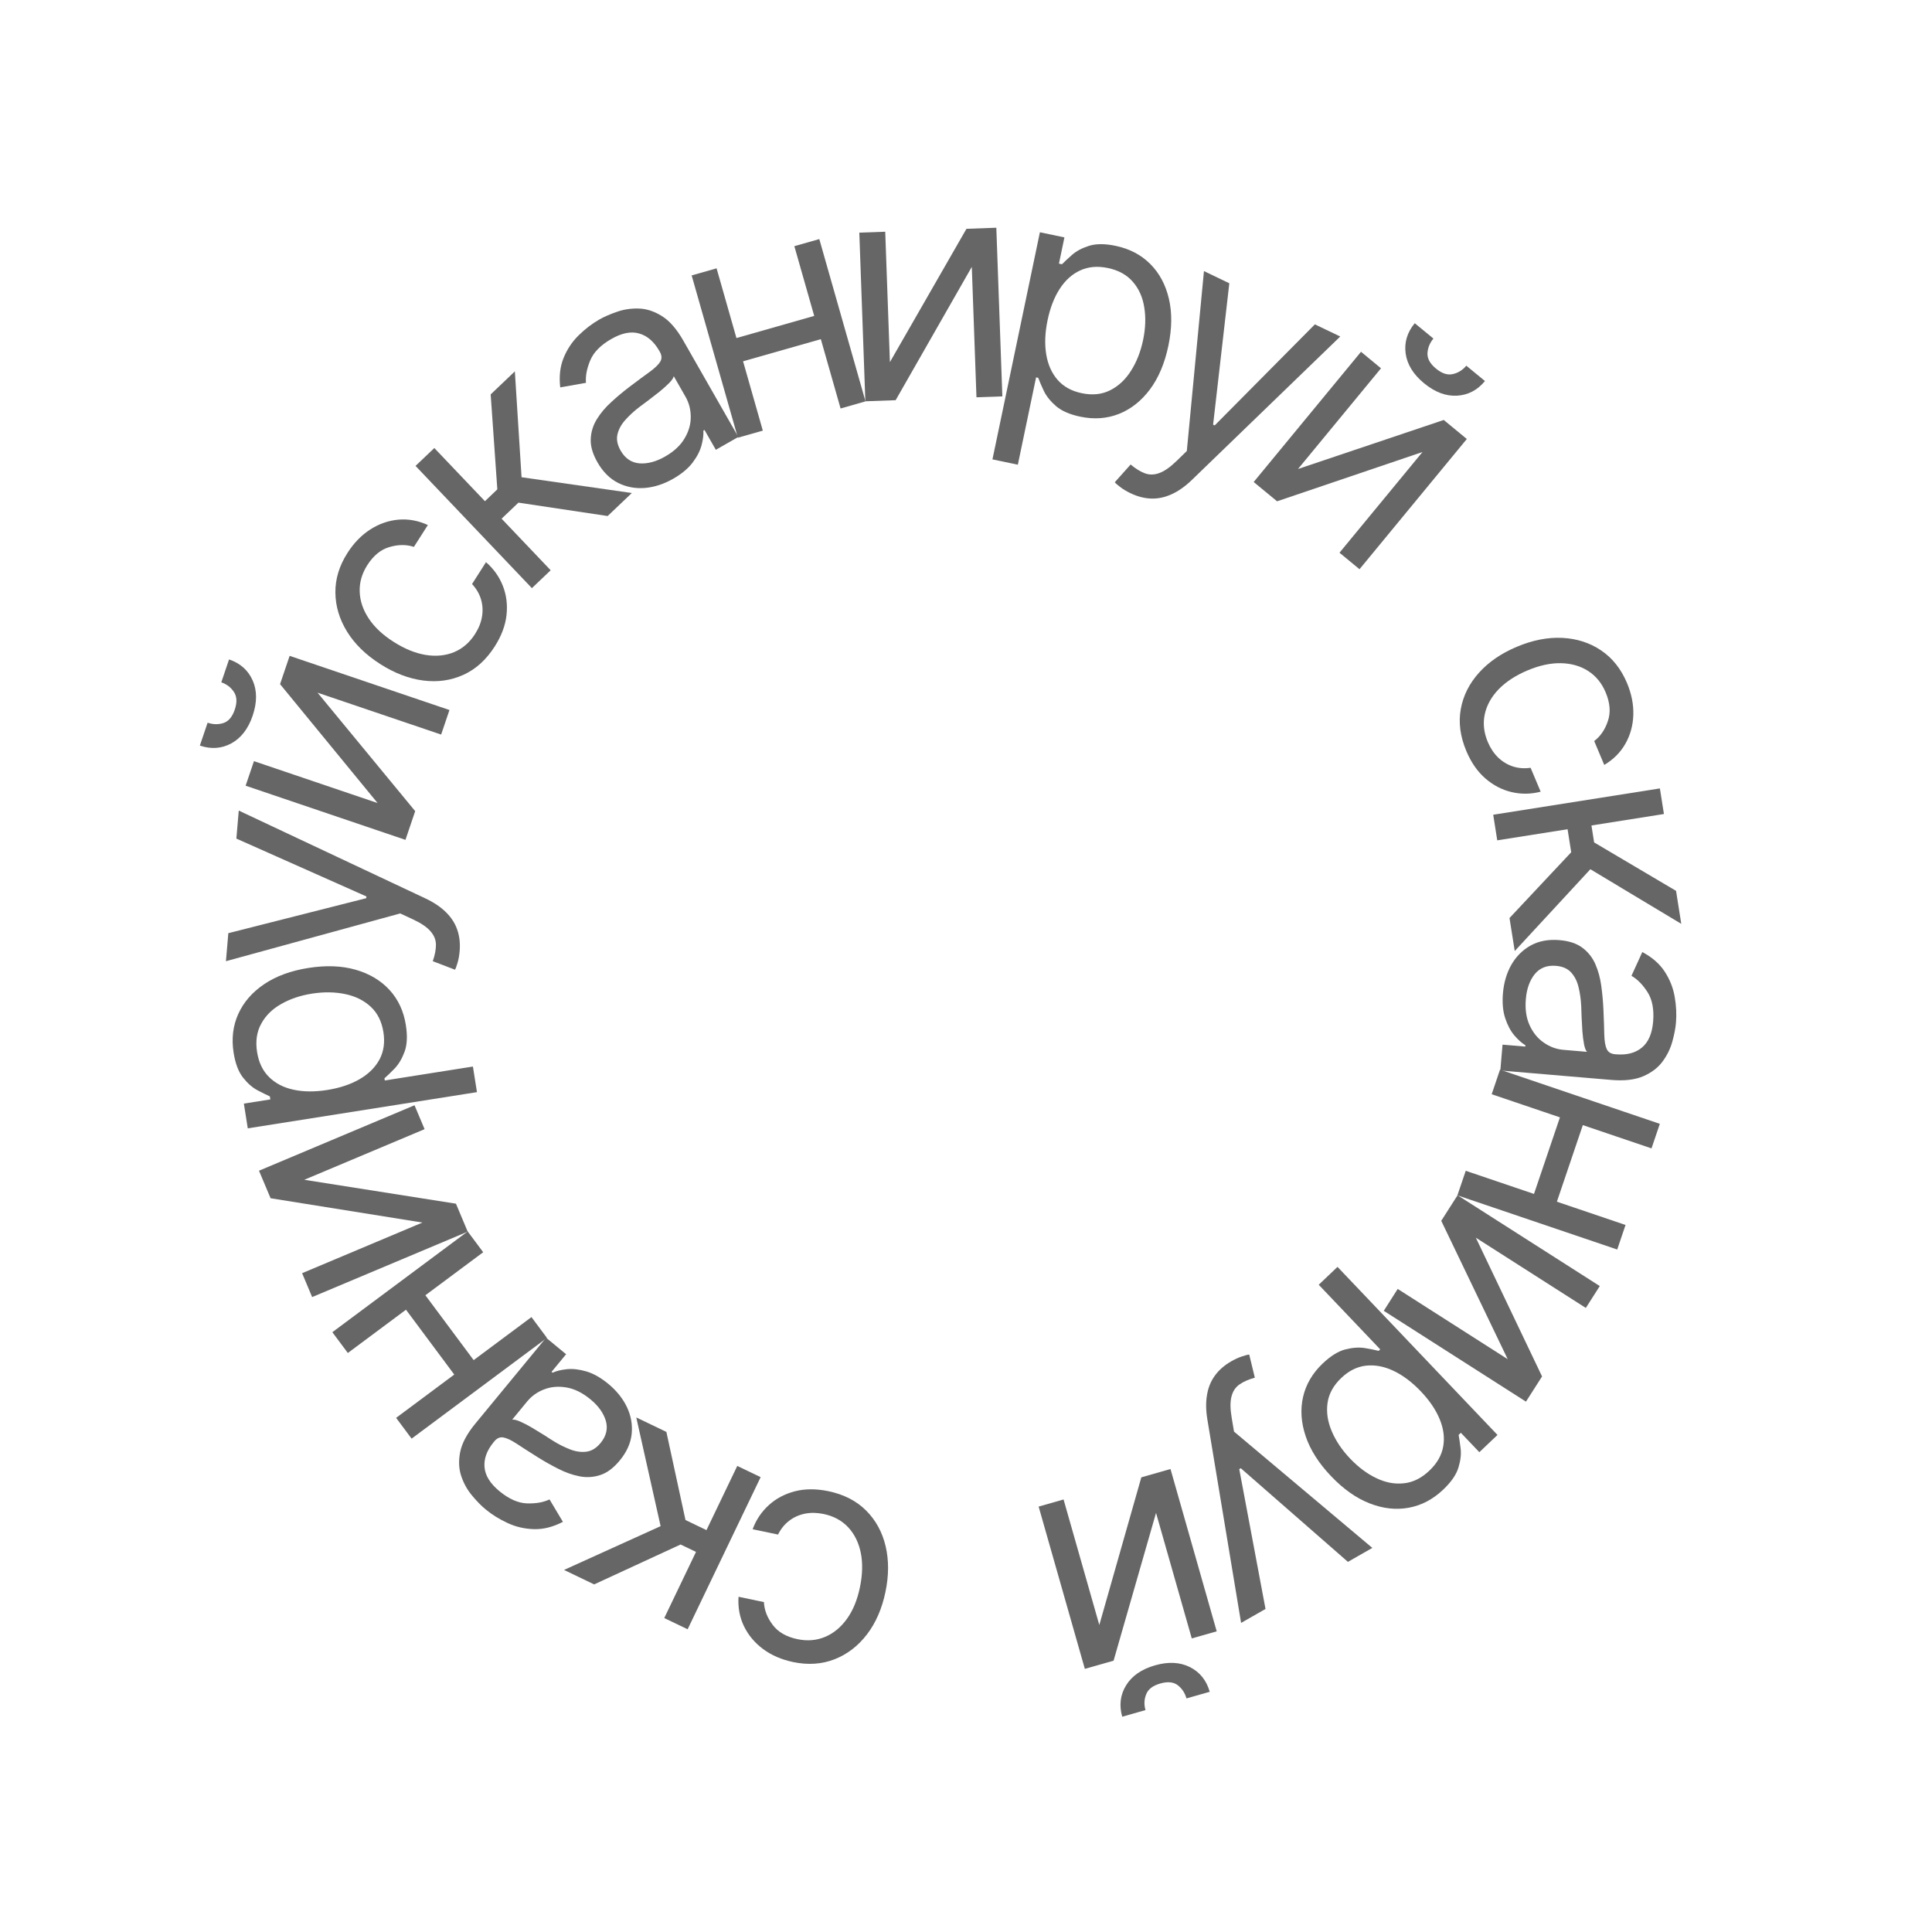 <svg width="72" height="72" viewBox="0 0 72 72" fill="none" xmlns="http://www.w3.org/2000/svg">
<g opacity="0.6">
<path d="M18.437 24.092C18.12 24.589 17.729 24.942 17.265 25.151C16.802 25.36 16.302 25.43 15.767 25.36C15.232 25.29 14.7 25.086 14.171 24.748C13.632 24.404 13.22 24.002 12.935 23.541C12.649 23.077 12.504 22.592 12.499 22.087C12.493 21.578 12.643 21.085 12.949 20.607C13.187 20.234 13.471 19.942 13.8 19.731C14.129 19.52 14.478 19.399 14.849 19.366C15.219 19.334 15.585 19.401 15.945 19.566L15.425 20.381C15.144 20.289 14.842 20.29 14.519 20.385C14.195 20.476 13.919 20.701 13.689 21.06C13.487 21.377 13.392 21.709 13.405 22.053C13.416 22.395 13.529 22.728 13.743 23.052C13.956 23.373 14.263 23.661 14.663 23.916C15.072 24.178 15.47 24.341 15.856 24.406C16.244 24.469 16.597 24.436 16.916 24.306C17.237 24.174 17.5 23.947 17.706 23.625C17.841 23.413 17.927 23.198 17.963 22.978C18 22.759 17.987 22.545 17.926 22.337C17.864 22.13 17.753 21.939 17.592 21.765L18.112 20.95C18.395 21.196 18.605 21.49 18.739 21.832C18.873 22.17 18.919 22.534 18.876 22.925C18.833 23.312 18.687 23.701 18.437 24.092Z" fill="black"/>
<path d="M19.822 21.918L15.486 17.363L16.186 16.697L18.072 18.678L18.534 18.237L18.286 14.698L19.187 13.84L19.437 17.785L23.547 18.373L22.645 19.231L19.321 18.732L18.693 19.33L20.522 21.252L19.822 21.918Z" fill="black"/>
<path d="M25.087 17.842C24.741 18.04 24.389 18.154 24.033 18.185C23.675 18.213 23.342 18.15 23.034 17.996C22.725 17.84 22.468 17.584 22.265 17.228C22.087 16.915 22.003 16.627 22.015 16.362C22.026 16.095 22.103 15.847 22.246 15.617C22.388 15.388 22.568 15.175 22.786 14.979C23.005 14.778 23.231 14.589 23.466 14.411C23.773 14.179 24.024 13.993 24.218 13.854C24.413 13.711 24.542 13.585 24.606 13.477C24.672 13.367 24.666 13.244 24.589 13.109L24.573 13.081C24.373 12.73 24.121 12.512 23.818 12.428C23.517 12.341 23.174 12.409 22.788 12.63C22.387 12.858 22.123 13.126 21.996 13.431C21.869 13.736 21.816 14.015 21.837 14.267L20.878 14.437C20.831 14.024 20.873 13.658 21.004 13.337C21.137 13.013 21.323 12.734 21.563 12.499C21.804 12.261 22.062 12.063 22.337 11.906C22.512 11.806 22.726 11.713 22.978 11.625C23.23 11.534 23.5 11.492 23.787 11.498C24.075 11.502 24.365 11.593 24.654 11.771C24.944 11.948 25.213 12.253 25.461 12.687L27.516 16.284L26.677 16.763L26.255 16.024L26.212 16.048C26.223 16.199 26.201 16.38 26.145 16.591C26.089 16.802 25.979 17.018 25.812 17.239C25.646 17.459 25.404 17.66 25.087 17.842ZM24.784 17.015C25.116 16.826 25.358 16.601 25.511 16.34C25.667 16.079 25.744 15.812 25.742 15.539C25.742 15.265 25.678 15.014 25.548 14.787L25.109 14.019C25.098 14.082 25.042 14.166 24.942 14.27C24.842 14.371 24.721 14.479 24.58 14.595C24.439 14.707 24.301 14.814 24.165 14.917C24.03 15.016 23.921 15.097 23.838 15.161C23.636 15.314 23.458 15.476 23.305 15.649C23.153 15.817 23.055 15.997 23.011 16.189C22.967 16.378 23.007 16.578 23.129 16.792C23.295 17.083 23.529 17.242 23.83 17.268C24.132 17.29 24.45 17.206 24.784 17.015Z" fill="black"/>
<path d="M30.564 11.71L30.811 12.577L27.471 13.527L27.225 12.661L30.564 11.71ZM26.705 10L28.428 16.048L27.498 16.312L25.776 10.264L26.705 10ZM30.533 8.91L32.255 14.958L31.326 15.223L29.603 9.174L30.533 8.91Z" fill="black"/>
<path d="M33.164 13.496L36.017 8.527L37.13 8.487L37.355 14.772L36.39 14.806L36.216 9.946L33.378 14.914L32.249 14.955L32.024 8.67L32.99 8.636L33.164 13.496Z" fill="black"/>
<path d="M36.986 17.12L38.754 8.656L39.668 8.847L39.464 9.825L39.576 9.848C39.668 9.756 39.792 9.64 39.95 9.5C40.111 9.358 40.321 9.245 40.581 9.163C40.844 9.079 41.175 9.078 41.576 9.162C42.094 9.27 42.524 9.495 42.866 9.837C43.207 10.179 43.439 10.61 43.561 11.132C43.684 11.654 43.677 12.238 43.542 12.885C43.406 13.537 43.177 14.079 42.856 14.511C42.535 14.94 42.15 15.245 41.703 15.424C41.256 15.601 40.776 15.636 40.263 15.529C39.868 15.447 39.565 15.315 39.354 15.134C39.144 14.951 38.993 14.762 38.9 14.567C38.807 14.369 38.738 14.207 38.692 14.08L38.612 14.063L37.932 17.318L36.986 17.12ZM39.041 11.928C38.944 12.393 38.926 12.817 38.989 13.201C39.051 13.582 39.192 13.9 39.412 14.155C39.633 14.408 39.933 14.574 40.312 14.653C40.708 14.736 41.059 14.7 41.367 14.547C41.679 14.392 41.938 14.15 42.146 13.823C42.357 13.493 42.508 13.11 42.6 12.671C42.69 12.239 42.705 11.835 42.644 11.459C42.586 11.082 42.445 10.764 42.22 10.505C41.998 10.244 41.687 10.072 41.287 9.988C40.902 9.908 40.558 9.938 40.256 10.078C39.954 10.216 39.7 10.444 39.493 10.764C39.288 11.08 39.137 11.469 39.041 11.928Z" fill="black"/>
<path d="M42.13 18.38C41.982 18.309 41.856 18.234 41.753 18.154C41.648 18.076 41.578 18.015 41.545 17.972L42.135 17.311C42.32 17.466 42.498 17.576 42.667 17.639C42.837 17.702 43.016 17.699 43.204 17.629C43.393 17.562 43.61 17.41 43.854 17.173L44.229 16.808L44.868 10.103L45.813 10.557L45.209 15.826L45.268 15.854L49.002 12.088L49.947 12.541L44.422 17.882C44.173 18.123 43.922 18.301 43.67 18.416C43.417 18.533 43.162 18.588 42.906 18.58C42.652 18.573 42.393 18.506 42.13 18.38Z" fill="black"/>
<path d="M48.373 17.478L53.804 15.651L54.664 16.36L50.665 21.213L49.919 20.598L53.012 16.845L47.593 18.682L46.721 17.963L50.721 13.11L51.466 13.725L48.373 17.478ZM54.645 13.628L55.34 14.2C55.058 14.542 54.71 14.723 54.296 14.746C53.881 14.769 53.471 14.613 53.067 14.28C52.669 13.952 52.441 13.582 52.384 13.171C52.329 12.761 52.442 12.386 52.723 12.045L53.419 12.617C53.283 12.782 53.209 12.963 53.198 13.162C53.188 13.363 53.294 13.554 53.515 13.736C53.736 13.919 53.945 13.987 54.142 13.941C54.342 13.896 54.509 13.792 54.645 13.628Z" fill="black"/>
<path d="M54.645 27.987C54.417 27.443 54.348 26.921 54.44 26.421C54.531 25.921 54.758 25.47 55.119 25.069C55.48 24.668 55.95 24.346 56.529 24.103C57.118 23.855 57.683 23.745 58.224 23.772C58.769 23.8 59.251 23.956 59.669 24.239C60.09 24.523 60.411 24.927 60.632 25.45C60.803 25.858 60.882 26.257 60.869 26.648C60.855 27.038 60.757 27.395 60.573 27.718C60.389 28.041 60.127 28.304 59.786 28.507L59.411 27.616C59.647 27.437 59.817 27.188 59.922 26.868C60.031 26.55 60.003 26.195 59.838 25.802C59.692 25.455 59.473 25.189 59.182 25.003C58.894 24.819 58.556 24.723 58.168 24.715C57.783 24.708 57.372 24.797 56.934 24.981C56.486 25.169 56.126 25.404 55.853 25.684C55.581 25.967 55.408 26.277 55.334 26.613C55.26 26.952 55.297 27.298 55.445 27.65C55.543 27.882 55.672 28.075 55.831 28.23C55.991 28.384 56.174 28.495 56.38 28.563C56.586 28.63 56.806 28.647 57.041 28.613L57.416 29.504C57.053 29.598 56.692 29.603 56.334 29.519C55.98 29.437 55.654 29.268 55.356 29.011C55.062 28.756 54.825 28.415 54.645 27.987Z" fill="black"/>
<path d="M55.648 30.363L61.859 29.382L62.01 30.336L59.309 30.763L59.408 31.394L62.462 33.2L62.656 34.429L59.268 32.394L56.45 35.442L56.255 34.212L58.554 31.761L58.419 30.903L55.798 31.317L55.648 30.363Z" fill="black"/>
<path d="M56.011 37.009C56.045 36.612 56.151 36.258 56.328 35.947C56.508 35.637 56.749 35.398 57.05 35.232C57.355 35.066 57.711 35.001 58.119 35.036C58.478 35.066 58.763 35.162 58.974 35.322C59.188 35.483 59.348 35.687 59.456 35.935C59.563 36.182 59.636 36.451 59.675 36.742C59.715 37.036 59.742 37.33 59.755 37.624C59.772 38.009 59.782 38.321 59.787 38.56C59.794 38.801 59.824 38.979 59.877 39.093C59.93 39.21 60.034 39.275 60.189 39.288L60.221 39.291C60.624 39.325 60.946 39.242 61.188 39.041C61.429 38.842 61.569 38.521 61.607 38.078C61.646 37.618 61.576 37.249 61.397 36.971C61.218 36.693 61.019 36.491 60.8 36.366L61.204 35.48C61.571 35.675 61.849 35.918 62.038 36.208C62.229 36.501 62.353 36.813 62.41 37.144C62.469 37.478 62.485 37.802 62.458 38.118C62.441 38.319 62.397 38.548 62.326 38.805C62.257 39.065 62.139 39.311 61.971 39.543C61.803 39.778 61.564 39.964 61.254 40.102C60.943 40.24 60.539 40.288 60.041 40.245L55.913 39.894L55.995 38.931L56.844 39.003L56.848 38.954C56.718 38.877 56.581 38.756 56.439 38.591C56.297 38.425 56.183 38.211 56.096 37.949C56.008 37.687 55.98 37.373 56.011 37.009ZM56.864 37.23C56.831 37.611 56.879 37.938 57.006 38.212C57.133 38.488 57.309 38.703 57.534 38.856C57.759 39.013 58.002 39.102 58.263 39.124L59.145 39.199C59.099 39.154 59.062 39.061 59.033 38.919C59.006 38.779 58.986 38.619 58.971 38.437C58.959 38.258 58.949 38.083 58.942 37.912C58.937 37.745 58.932 37.609 58.928 37.504C58.916 37.251 58.883 37.013 58.828 36.789C58.776 36.568 58.683 36.385 58.55 36.239C58.42 36.097 58.233 36.015 57.988 35.994C57.653 35.966 57.39 36.068 57.197 36.301C57.008 36.537 56.896 36.846 56.864 37.23Z" fill="black"/>
<path d="M57.947 45.001L57.094 44.711L58.208 41.423L59.061 41.712L57.947 45.001ZM61.547 42.797L55.591 40.779L55.901 39.863L61.857 41.882L61.547 42.797ZM60.269 46.566L54.313 44.547L54.624 43.632L60.579 45.651L60.269 46.566Z" fill="black"/>
<path d="M55 46.125L57.468 51.296L56.868 52.235L51.569 48.85L52.089 48.035L56.188 50.653L53.711 45.496L54.319 44.544L59.619 47.928L59.099 48.743L55 46.125Z" fill="black"/>
<path d="M49.845 47.213L55.807 53.476L55.131 54.119L54.442 53.396L54.359 53.475C54.383 53.603 54.407 53.771 54.433 53.981C54.459 54.194 54.432 54.43 54.352 54.691C54.272 54.955 54.084 55.229 53.787 55.511C53.404 55.876 52.974 56.102 52.499 56.189C52.024 56.276 51.537 56.221 51.038 56.025C50.539 55.83 50.062 55.492 49.606 55.014C49.147 54.532 48.831 54.035 48.659 53.525C48.488 53.017 48.455 52.528 48.562 52.058C48.67 51.589 48.913 51.175 49.293 50.813C49.586 50.535 49.866 50.36 50.134 50.289C50.404 50.221 50.646 50.204 50.859 50.238C51.075 50.274 51.248 50.309 51.378 50.343L51.437 50.287L49.145 47.879L49.845 47.213ZM52.951 51.853C52.623 51.509 52.284 51.254 51.933 51.087C51.584 50.922 51.242 50.857 50.907 50.894C50.574 50.932 50.267 51.084 49.986 51.352C49.694 51.63 49.523 51.94 49.474 52.28C49.425 52.624 49.476 52.975 49.628 53.332C49.779 53.693 50.009 54.036 50.318 54.36C50.623 54.68 50.947 54.922 51.29 55.085C51.633 55.251 51.976 55.316 52.316 55.278C52.657 55.244 52.975 55.086 53.272 54.803C53.557 54.532 53.727 54.233 53.784 53.904C53.842 53.577 53.798 53.238 53.652 52.887C53.508 52.538 53.275 52.193 52.951 51.853Z" fill="black"/>
<path d="M45.887 50.731C46.029 50.65 46.163 50.589 46.288 50.549C46.411 50.507 46.5 50.484 46.555 50.481L46.764 51.342C46.531 51.407 46.34 51.49 46.192 51.594C46.043 51.698 45.945 51.847 45.895 52.041C45.843 52.235 45.844 52.5 45.901 52.835L45.988 53.351L51.143 57.686L50.233 58.206L46.24 54.716L46.183 54.749L47.162 59.961L46.252 60.481L44.995 52.9C44.938 52.559 44.934 52.251 44.983 51.978C45.029 51.703 45.129 51.462 45.282 51.256C45.432 51.051 45.633 50.876 45.887 50.731Z" fill="black"/>
<path d="M43.082 56.381L41.5 61.889L40.429 62.194L38.707 56.146L39.636 55.881L40.968 60.559L42.534 55.056L43.621 54.746L45.343 60.795L44.414 61.059L43.082 56.381ZM42.689 63.73L41.822 63.977C41.701 63.551 41.749 63.162 41.966 62.808C42.183 62.454 42.544 62.205 43.048 62.061C43.544 61.92 43.977 61.943 44.348 62.129C44.717 62.317 44.962 62.623 45.083 63.048L44.216 63.295C44.158 63.09 44.05 62.926 43.893 62.804C43.734 62.682 43.516 62.66 43.241 62.739C42.965 62.817 42.79 62.95 42.716 63.139C42.639 63.328 42.63 63.525 42.689 63.73Z" fill="black"/>
<path d="M30.872 55.572C31.449 55.693 31.917 55.933 32.277 56.293C32.637 56.652 32.879 57.094 33.004 57.62C33.128 58.145 33.126 58.715 32.998 59.329C32.867 59.954 32.637 60.482 32.307 60.912C31.975 61.344 31.573 61.652 31.102 61.836C30.629 62.021 30.114 62.056 29.558 61.94C29.125 61.849 28.752 61.688 28.438 61.455C28.125 61.222 27.887 60.938 27.725 60.603C27.564 60.269 27.497 59.903 27.523 59.507L28.469 59.705C28.483 60 28.591 60.282 28.794 60.551C28.994 60.821 29.303 61 29.72 61.087C30.088 61.164 30.432 61.135 30.75 61.001C31.065 60.869 31.336 60.645 31.563 60.33C31.788 60.017 31.948 59.628 32.045 59.163C32.145 58.688 32.156 58.258 32.08 57.874C32.002 57.49 31.845 57.171 31.611 56.919C31.374 56.666 31.068 56.5 30.694 56.422C30.448 56.371 30.216 56.367 29.998 56.41C29.78 56.454 29.584 56.542 29.412 56.673C29.24 56.804 29.101 56.976 28.995 57.188L28.049 56.99C28.178 56.638 28.379 56.339 28.651 56.092C28.92 55.846 29.244 55.675 29.625 55.575C30.002 55.479 30.417 55.478 30.872 55.572Z" fill="black"/>
<path d="M28.347 55.049L25.626 60.718L24.755 60.3L25.938 57.835L25.363 57.559L22.142 59.046L21.02 58.507L24.619 56.875L23.712 52.824L24.834 53.363L25.546 56.647L26.328 57.023L27.476 54.631L28.347 55.049Z" fill="black"/>
<path d="M22.669 51.572C22.977 51.826 23.208 52.114 23.363 52.436C23.517 52.761 23.576 53.094 23.541 53.437C23.505 53.782 23.357 54.112 23.096 54.428C22.867 54.706 22.627 54.886 22.375 54.969C22.121 55.053 21.862 55.07 21.597 55.018C21.332 54.966 21.069 54.873 20.808 54.739C20.543 54.606 20.286 54.461 20.036 54.304C19.71 54.099 19.448 53.931 19.249 53.799C19.046 53.667 18.883 53.591 18.758 53.57C18.632 53.547 18.52 53.596 18.421 53.716L18.4 53.741C18.143 54.053 18.029 54.365 18.057 54.679C18.083 54.99 18.268 55.288 18.611 55.571C18.967 55.864 19.31 56.016 19.641 56.027C19.972 56.037 20.251 55.988 20.479 55.879L20.978 56.715C20.609 56.906 20.251 56.996 19.905 56.987C19.555 56.978 19.228 56.903 18.924 56.762C18.616 56.621 18.339 56.45 18.095 56.248C17.939 56.12 17.776 55.954 17.605 55.749C17.43 55.545 17.294 55.308 17.199 55.038C17.101 54.766 17.083 54.463 17.146 54.13C17.209 53.796 17.399 53.436 17.717 53.051L20.351 49.853L21.097 50.468L20.555 51.125L20.593 51.156C20.731 51.093 20.908 51.049 21.125 51.026C21.342 51.004 21.583 51.031 21.848 51.108C22.113 51.185 22.387 51.34 22.669 51.572ZM22.004 52.149C21.709 51.906 21.413 51.759 21.115 51.708C20.815 51.656 20.538 51.678 20.284 51.776C20.028 51.873 19.816 52.022 19.649 52.224L19.087 52.907C19.15 52.895 19.248 52.918 19.381 52.975C19.511 53.032 19.655 53.106 19.813 53.198C19.967 53.289 20.117 53.381 20.261 53.471C20.402 53.562 20.517 53.636 20.605 53.691C20.82 53.826 21.035 53.934 21.25 54.016C21.462 54.098 21.665 54.126 21.86 54.099C22.052 54.073 22.226 53.965 22.382 53.776C22.595 53.517 22.661 53.242 22.578 52.951C22.492 52.661 22.301 52.393 22.004 52.149Z" fill="black"/>
<path d="M14.993 48.625L15.716 48.087L17.789 50.872L17.066 51.41L14.993 48.625ZM14.762 52.839L19.806 49.084L20.383 49.859L15.339 53.614L14.762 52.839ZM12.386 49.647L17.43 45.892L18.007 46.667L12.963 50.422L12.386 49.647Z" fill="black"/>
<path d="M15.742 45.561L10.084 44.655L9.652 43.629L15.448 41.19L15.823 42.081L11.34 43.967L16.992 44.858L17.43 45.9L11.633 48.338L11.259 47.448L15.742 45.561Z" fill="black"/>
<path d="M17.775 40.701L9.234 42.05L9.088 41.128L10.075 40.972L10.057 40.859C9.938 40.806 9.785 40.73 9.599 40.633C9.409 40.533 9.229 40.376 9.06 40.162C8.888 39.946 8.77 39.636 8.706 39.232C8.624 38.709 8.681 38.227 8.88 37.787C9.079 37.347 9.4 36.977 9.845 36.677C10.289 36.378 10.838 36.176 11.49 36.073C12.148 35.969 12.736 35.991 13.254 36.139C13.769 36.287 14.19 36.538 14.517 36.893C14.841 37.248 15.044 37.684 15.125 38.202C15.188 38.601 15.173 38.931 15.079 39.191C14.982 39.453 14.858 39.661 14.709 39.818C14.557 39.974 14.43 40.097 14.328 40.185L14.34 40.266L17.624 39.747L17.775 40.701ZM12.192 40.621C12.661 40.547 13.064 40.413 13.4 40.219C13.735 40.025 13.982 39.781 14.143 39.484C14.3 39.189 14.349 38.849 14.289 38.467C14.226 38.068 14.068 37.751 13.815 37.517C13.56 37.282 13.242 37.124 12.862 37.046C12.479 36.966 12.067 36.961 11.625 37.03C11.188 37.099 10.805 37.229 10.476 37.419C10.143 37.607 9.896 37.852 9.734 38.154C9.568 38.453 9.517 38.805 9.581 39.21C9.643 39.598 9.793 39.909 10.031 40.142C10.267 40.375 10.571 40.532 10.942 40.611C11.312 40.691 11.728 40.694 12.192 40.621Z" fill="black"/>
<path d="M17.13 35.446C17.116 35.609 17.09 35.754 17.052 35.879C17.016 36.005 16.984 36.091 16.956 36.138L16.128 35.821C16.208 35.592 16.247 35.387 16.246 35.206C16.245 35.026 16.178 34.86 16.046 34.709C15.917 34.555 15.698 34.406 15.39 34.262L14.915 34.041L8.42 35.821L8.509 34.777L13.649 33.473L13.655 33.408L8.809 31.252L8.898 30.208L15.851 33.48C16.164 33.627 16.42 33.798 16.617 33.993C16.816 34.188 16.958 34.407 17.041 34.65C17.125 34.89 17.154 35.155 17.13 35.446Z" fill="black"/>
<path d="M14.071 29.927L10.437 25.496L10.794 24.442L16.75 26.46L16.44 27.375L11.834 25.814L15.473 30.229L15.11 31.299L9.154 29.281L9.464 28.366L14.071 29.927ZM8.247 25.428L8.536 24.575C8.954 24.717 9.248 24.978 9.416 25.358C9.584 25.738 9.584 26.175 9.416 26.672C9.25 27.16 8.985 27.504 8.621 27.704C8.258 27.9 7.866 27.928 7.448 27.786L7.737 26.933C7.938 27.001 8.134 27.006 8.324 26.946C8.516 26.884 8.657 26.717 8.749 26.446C8.841 26.174 8.83 25.955 8.717 25.787C8.605 25.616 8.448 25.497 8.247 25.428Z" fill="black"/>
</g>
</svg>
